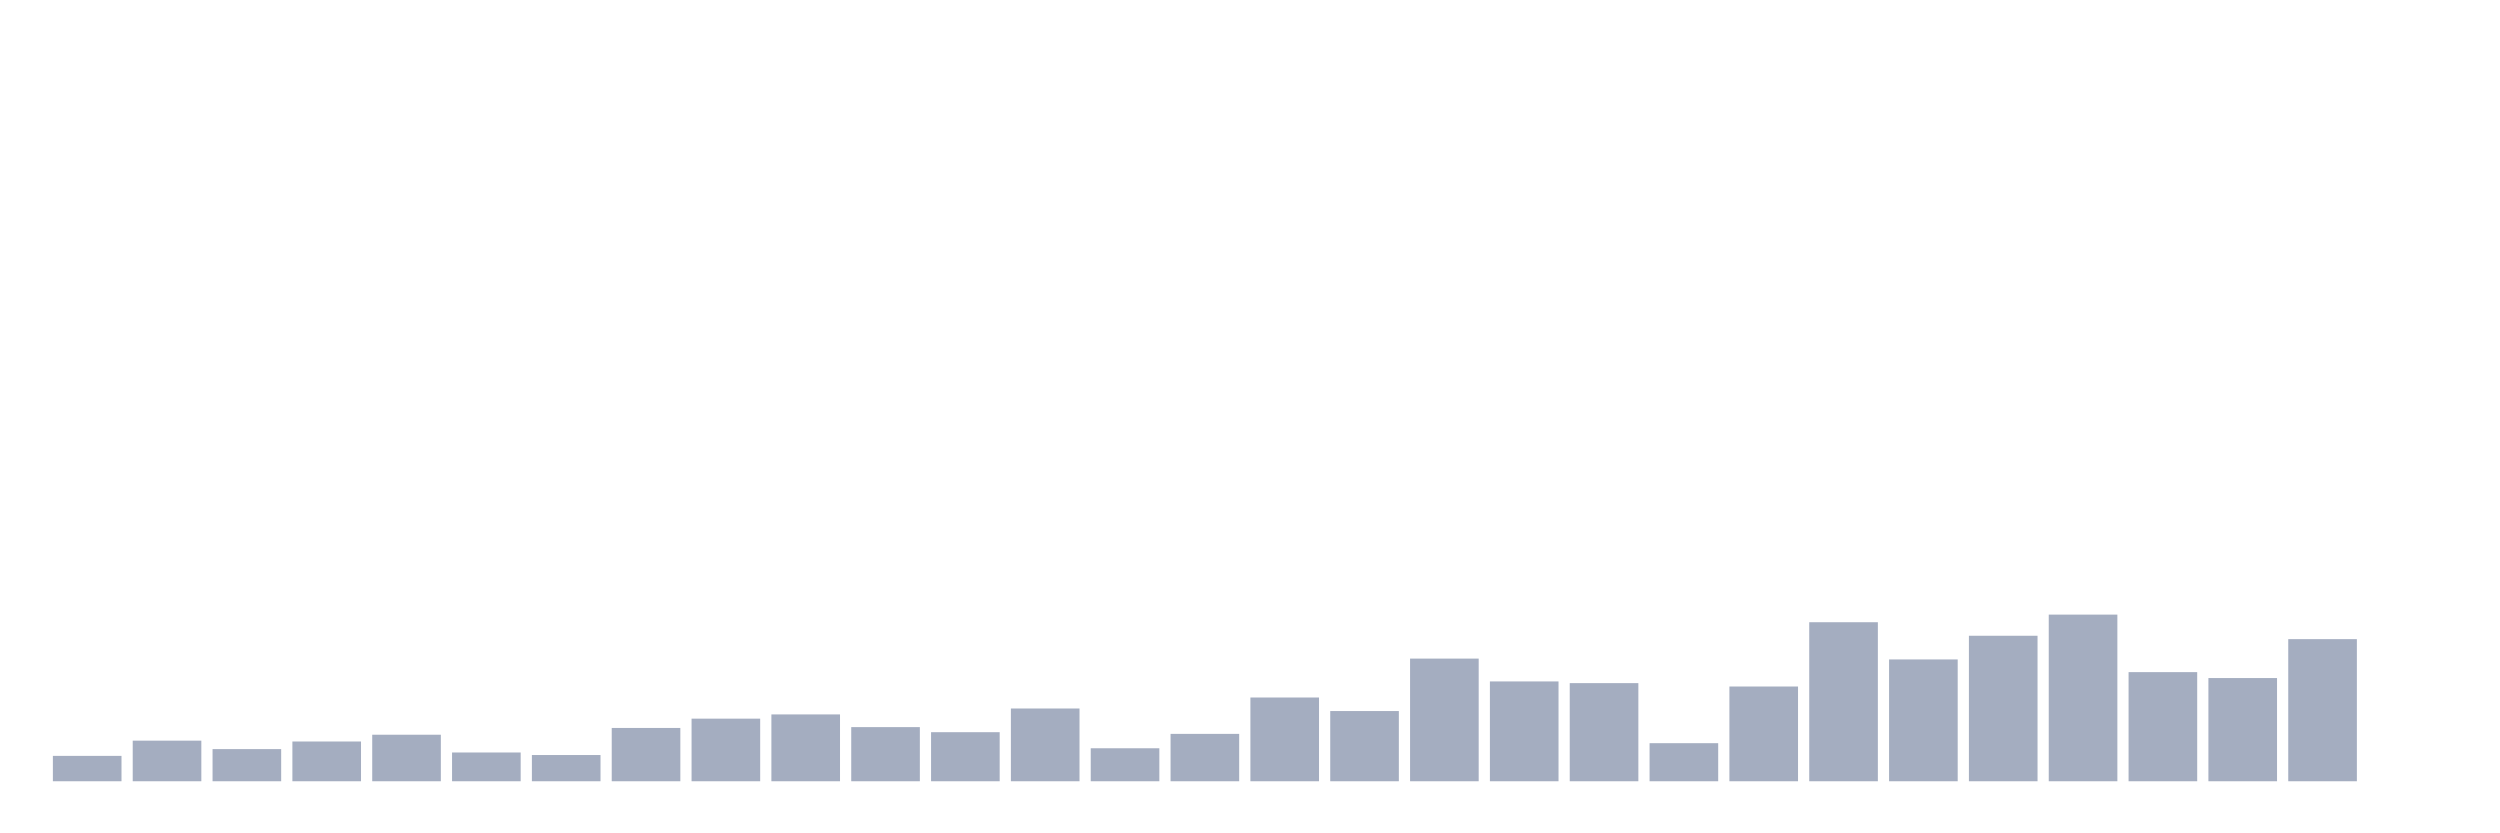 <svg xmlns="http://www.w3.org/2000/svg" viewBox="0 0 480 160"><g transform="translate(10,10)"><rect class="bar" x="0.153" width="13.175" y="135.128" height="4.872" fill="rgb(164,173,192)"></rect><rect class="bar" x="15.482" width="13.175" y="132.204" height="7.796" fill="rgb(164,173,192)"></rect><rect class="bar" x="30.81" width="13.175" y="133.828" height="6.172" fill="rgb(164,173,192)"></rect><rect class="bar" x="46.138" width="13.175" y="132.367" height="7.633" fill="rgb(164,173,192)"></rect><rect class="bar" x="61.466" width="13.175" y="131.067" height="8.933" fill="rgb(164,173,192)"></rect><rect class="bar" x="76.794" width="13.175" y="134.478" height="5.522" fill="rgb(164,173,192)"></rect><rect class="bar" x="92.123" width="13.175" y="134.965" height="5.035" fill="rgb(164,173,192)"></rect><rect class="bar" x="107.451" width="13.175" y="129.768" height="10.232" fill="rgb(164,173,192)"></rect><rect class="bar" x="122.779" width="13.175" y="127.981" height="12.019" fill="rgb(164,173,192)"></rect><rect class="bar" x="138.107" width="13.175" y="127.169" height="12.831" fill="rgb(164,173,192)"></rect><rect class="bar" x="153.436" width="13.175" y="129.606" height="10.394" fill="rgb(164,173,192)"></rect><rect class="bar" x="168.764" width="13.175" y="130.58" height="9.42" fill="rgb(164,173,192)"></rect><rect class="bar" x="184.092" width="13.175" y="126.032" height="13.968" fill="rgb(164,173,192)"></rect><rect class="bar" x="199.42" width="13.175" y="133.666" height="6.334" fill="rgb(164,173,192)"></rect><rect class="bar" x="214.748" width="13.175" y="130.905" height="9.095" fill="rgb(164,173,192)"></rect><rect class="bar" x="230.077" width="13.175" y="123.921" height="16.079" fill="rgb(164,173,192)"></rect><rect class="bar" x="245.405" width="13.175" y="126.52" height="13.48" fill="rgb(164,173,192)"></rect><rect class="bar" x="260.733" width="13.175" y="116.45" height="23.55" fill="rgb(164,173,192)"></rect><rect class="bar" x="276.061" width="13.175" y="120.835" height="19.165" fill="rgb(164,173,192)"></rect><rect class="bar" x="291.39" width="13.175" y="121.16" height="18.84" fill="rgb(164,173,192)"></rect><rect class="bar" x="306.718" width="13.175" y="132.691" height="7.309" fill="rgb(164,173,192)"></rect><rect class="bar" x="322.046" width="13.175" y="121.81" height="18.19" fill="rgb(164,173,192)"></rect><rect class="bar" x="337.374" width="13.175" y="109.466" height="30.534" fill="rgb(164,173,192)"></rect><rect class="bar" x="352.702" width="13.175" y="116.613" height="23.387" fill="rgb(164,173,192)"></rect><rect class="bar" x="368.031" width="13.175" y="112.065" height="27.935" fill="rgb(164,173,192)"></rect><rect class="bar" x="383.359" width="13.175" y="108.005" height="31.995" fill="rgb(164,173,192)"></rect><rect class="bar" x="398.687" width="13.175" y="119.049" height="20.951" fill="rgb(164,173,192)"></rect><rect class="bar" x="414.015" width="13.175" y="120.186" height="19.814" fill="rgb(164,173,192)"></rect><rect class="bar" x="429.344" width="13.175" y="112.715" height="27.285" fill="rgb(164,173,192)"></rect><rect class="bar" x="444.672" width="13.175" y="140" height="0" fill="rgb(164,173,192)"></rect></g></svg>